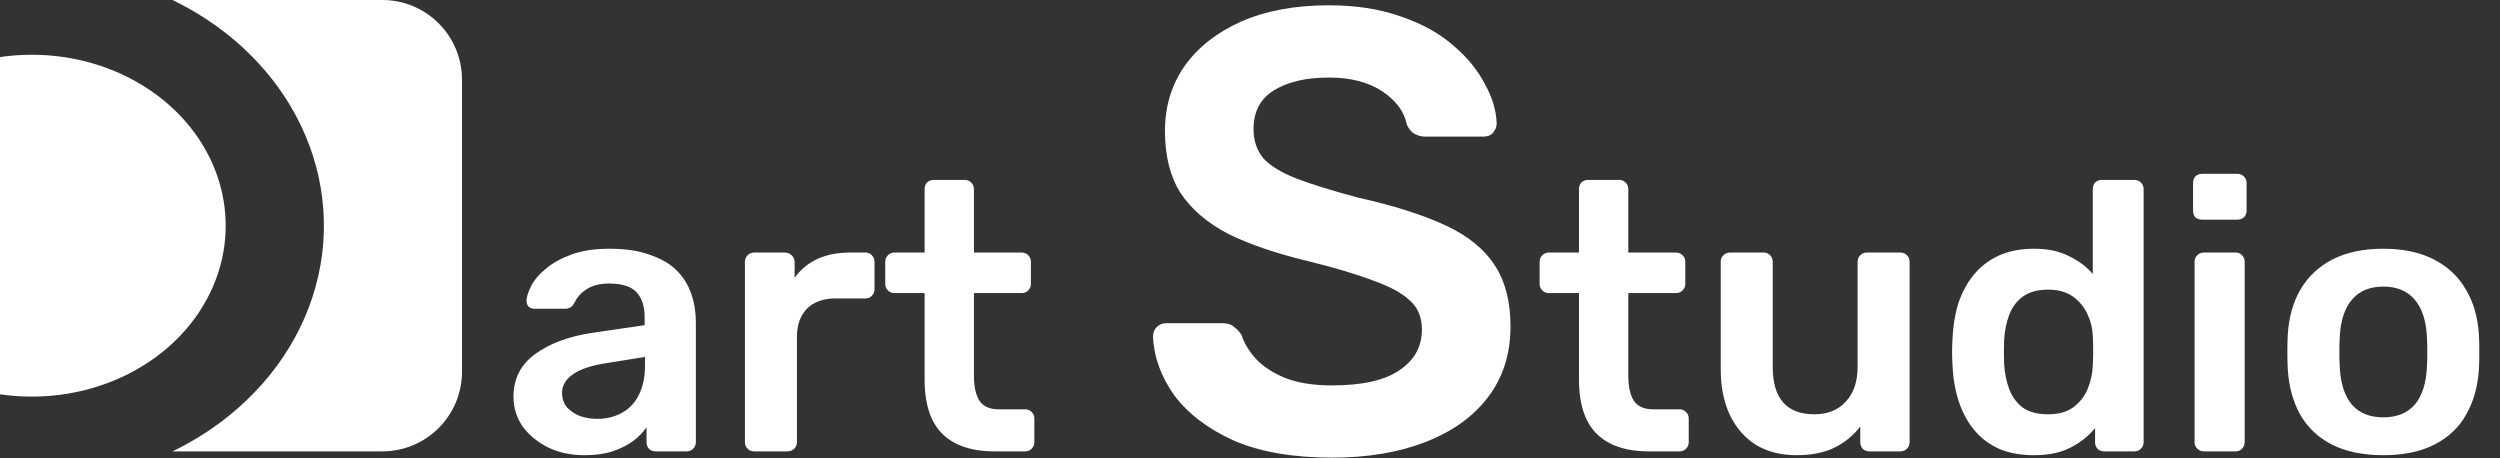 <svg width="573" height="105" viewBox="0 0 573 105" fill="none" xmlns="http://www.w3.org/2000/svg">
<rect x="0" y="0" width="573" height="105" fill="#333333" stroke="none"/>
<path d="M87.632 0C97.714 0 105.888 8.174 105.888 18.257V85.197C105.888 95.28 97.714 103.454 87.632 103.454H39.551C44.968 100.828 49.983 97.536 54.435 93.645C65.329 84.119 72.182 71.583 73.848 58.135C75.513 44.686 71.889 31.141 63.583 19.767C57.524 11.471 49.241 4.699 39.546 0H87.632Z" fill="white"/>
<path d="M0 13.084C7.046 12.049 14.316 12.52 21.184 14.511C30.856 17.317 39.142 22.967 44.655 30.516C50.168 38.064 52.573 47.054 51.468 55.98C50.363 64.905 45.814 73.225 38.584 79.547C31.353 85.869 21.88 89.809 11.749 90.708C7.806 91.057 3.856 90.936 0 90.369V13.084Z" fill="white"/>
<path d="M133.904 104.33C130.866 104.33 128.121 103.746 125.667 102.578C123.213 101.351 121.256 99.744 119.796 97.758C118.393 95.713 117.692 93.435 117.692 90.923C117.692 86.833 119.328 83.591 122.6 81.195C125.93 78.742 130.311 77.106 135.744 76.288L147.75 74.535V72.695C147.75 70.242 147.137 68.343 145.91 66.999C144.683 65.656 142.58 64.984 139.6 64.984C137.497 64.984 135.774 65.422 134.43 66.298C133.145 67.116 132.181 68.226 131.538 69.628C131.071 70.388 130.399 70.767 129.523 70.767H122.6C121.957 70.767 121.461 70.592 121.11 70.242C120.818 69.891 120.672 69.424 120.672 68.84C120.73 67.905 121.11 66.766 121.811 65.422C122.512 64.078 123.622 62.793 125.141 61.566C126.66 60.281 128.617 59.2 131.012 58.324C133.408 57.447 136.299 57.009 139.688 57.009C143.368 57.009 146.465 57.477 148.977 58.411C151.547 59.288 153.592 60.485 155.111 62.004C156.63 63.523 157.74 65.305 158.441 67.35C159.142 69.394 159.493 71.556 159.493 73.835V101.351C159.493 101.935 159.288 102.432 158.879 102.841C158.47 103.249 157.974 103.454 157.389 103.454H150.291C149.649 103.454 149.123 103.249 148.714 102.841C148.363 102.432 148.188 101.935 148.188 101.351V97.933C147.429 99.043 146.406 100.095 145.121 101.088C143.836 102.023 142.258 102.811 140.389 103.454C138.578 104.038 136.416 104.33 133.904 104.33ZM136.884 96.005C138.928 96.005 140.769 95.567 142.404 94.691C144.099 93.814 145.413 92.471 146.348 90.66C147.341 88.79 147.838 86.453 147.838 83.649V81.809L139.074 83.211C135.628 83.737 133.057 84.584 131.363 85.752C129.669 86.921 128.822 88.352 128.822 90.046C128.822 91.332 129.201 92.442 129.961 93.376C130.779 94.253 131.801 94.924 133.028 95.392C134.255 95.801 135.54 96.005 136.884 96.005ZM172.838 103.454C172.254 103.454 171.757 103.249 171.348 102.841C170.939 102.432 170.735 101.935 170.735 101.351V60.076C170.735 59.434 170.939 58.908 171.348 58.499C171.757 58.09 172.254 57.886 172.838 57.886H179.936C180.52 57.886 181.017 58.09 181.426 58.499C181.893 58.908 182.127 59.434 182.127 60.076V63.669C183.471 61.8 185.194 60.368 187.297 59.375C189.459 58.382 191.942 57.886 194.746 57.886H198.339C198.981 57.886 199.478 58.09 199.828 58.499C200.237 58.908 200.442 59.404 200.442 59.989V66.298C200.442 66.882 200.237 67.379 199.828 67.788C199.478 68.197 198.981 68.401 198.339 68.401H191.503C188.699 68.401 186.508 69.19 184.931 70.767C183.412 72.345 182.653 74.506 182.653 77.252V101.351C182.653 101.935 182.448 102.432 182.039 102.841C181.63 103.249 181.105 103.454 180.462 103.454H172.838ZM227.87 103.454C224.365 103.454 221.414 102.841 219.019 101.614C216.624 100.387 214.842 98.576 213.674 96.18C212.505 93.727 211.921 90.689 211.921 87.067V67.174H204.998C204.414 67.174 203.917 66.97 203.508 66.561C203.099 66.152 202.895 65.656 202.895 65.071V59.989C202.895 59.404 203.099 58.908 203.508 58.499C203.917 58.09 204.414 57.886 204.998 57.886H211.921V43.339C211.921 42.755 212.096 42.258 212.447 41.849C212.856 41.44 213.381 41.236 214.024 41.236H221.122C221.706 41.236 222.203 41.44 222.612 41.849C223.021 42.258 223.225 42.755 223.225 43.339V57.886H234.179C234.764 57.886 235.26 58.09 235.669 58.499C236.078 58.908 236.283 59.404 236.283 59.989V65.071C236.283 65.656 236.078 66.152 235.669 66.561C235.26 66.97 234.764 67.174 234.179 67.174H223.225V86.191C223.225 88.586 223.634 90.455 224.452 91.799C225.329 93.143 226.818 93.814 228.921 93.814H234.968C235.552 93.814 236.049 94.019 236.458 94.428C236.867 94.837 237.071 95.333 237.071 95.918V101.351C237.071 101.935 236.867 102.432 236.458 102.841C236.049 103.249 235.552 103.454 234.968 103.454H227.87ZM305.311 104.894C296.383 104.894 288.895 103.598 282.847 101.006C276.895 98.318 272.335 94.862 269.167 90.638C266.095 86.318 264.463 81.806 264.271 77.102C264.271 76.238 264.559 75.518 265.135 74.942C265.711 74.366 266.431 74.078 267.295 74.078H280.111C281.359 74.078 282.271 74.366 282.847 74.942C283.519 75.422 284.095 76.046 284.575 76.814C285.151 78.638 286.255 80.462 287.887 82.286C289.519 84.014 291.727 85.454 294.511 86.606C297.391 87.758 300.991 88.334 305.311 88.334C312.223 88.334 317.359 87.182 320.719 84.878C324.175 82.574 325.903 79.454 325.903 75.518C325.903 72.734 324.991 70.526 323.167 68.894C321.343 67.166 318.511 65.63 314.671 64.286C310.927 62.846 305.935 61.358 299.695 59.822C292.495 58.094 286.447 56.03 281.551 53.63C276.751 51.134 273.103 48.014 270.607 44.27C268.207 40.526 267.007 35.774 267.007 30.014C267.007 24.446 268.495 19.502 271.471 15.182C274.543 10.862 278.863 7.454 284.431 4.958C290.095 2.462 296.815 1.214 304.591 1.214C310.831 1.214 316.351 2.078 321.151 3.806C325.951 5.438 329.935 7.646 333.103 10.43C336.271 13.118 338.671 16.046 340.303 19.214C342.031 22.286 342.943 25.31 343.039 28.286C343.039 29.054 342.751 29.774 342.175 30.446C341.695 31.022 340.975 31.31 340.015 31.31H326.623C325.855 31.31 325.087 31.118 324.319 30.734C323.551 30.35 322.927 29.63 322.447 28.574C321.871 25.598 319.999 23.054 316.831 20.942C313.663 18.83 309.583 17.774 304.591 17.774C299.407 17.774 295.231 18.734 292.063 20.654C288.895 22.574 287.311 25.55 287.311 29.582C287.311 32.27 288.079 34.526 289.615 36.35C291.247 38.078 293.791 39.614 297.247 40.958C300.799 42.302 305.455 43.742 311.215 45.278C319.375 47.102 326.047 49.214 331.231 51.614C336.415 54.014 340.207 57.086 342.607 60.83C345.007 64.478 346.207 69.134 346.207 74.798C346.207 81.134 344.479 86.558 341.023 91.07C337.663 95.486 332.911 98.894 326.767 101.294C320.623 103.694 313.471 104.894 305.311 104.894ZM377.854 103.454C374.349 103.454 371.399 102.841 369.004 101.614C366.608 100.387 364.826 98.576 363.658 96.18C362.49 93.727 361.905 90.689 361.905 87.067V67.174H354.982C354.398 67.174 353.902 66.97 353.493 66.561C353.084 66.152 352.879 65.656 352.879 65.071V59.989C352.879 59.404 353.084 58.908 353.493 58.499C353.902 58.09 354.398 57.886 354.982 57.886H361.905V43.339C361.905 42.755 362.081 42.258 362.431 41.849C362.84 41.44 363.366 41.236 364.009 41.236H371.107C371.691 41.236 372.187 41.44 372.596 41.849C373.005 42.258 373.21 42.755 373.21 43.339V57.886H384.164C384.748 57.886 385.245 58.09 385.654 58.499C386.062 58.908 386.267 59.404 386.267 59.989V65.071C386.267 65.656 386.062 66.152 385.654 66.561C385.245 66.97 384.748 67.174 384.164 67.174H373.21V86.191C373.21 88.586 373.619 90.455 374.437 91.799C375.313 93.143 376.803 93.814 378.906 93.814H384.952C385.537 93.814 386.033 94.019 386.442 94.428C386.851 94.837 387.056 95.333 387.056 95.918V101.351C387.056 101.935 386.851 102.432 386.442 102.841C386.033 103.249 385.537 103.454 384.952 103.454H377.854ZM411.742 104.33C408.179 104.33 405.082 103.542 402.453 101.964C399.883 100.328 397.897 98.05 396.495 95.129C395.092 92.15 394.391 88.644 394.391 84.613V59.989C394.391 59.404 394.596 58.908 395.005 58.499C395.414 58.09 395.91 57.886 396.495 57.886H404.206C404.849 57.886 405.345 58.09 405.696 58.499C406.105 58.908 406.309 59.404 406.309 59.989V84.087C406.309 91.332 409.493 94.954 415.861 94.954C418.899 94.954 421.294 93.99 423.047 92.062C424.858 90.134 425.763 87.476 425.763 84.087V59.989C425.763 59.404 425.968 58.908 426.377 58.499C426.786 58.09 427.282 57.886 427.867 57.886H435.578C436.162 57.886 436.659 58.09 437.068 58.499C437.477 58.908 437.681 59.404 437.681 59.989V101.351C437.681 101.935 437.477 102.432 437.068 102.841C436.659 103.249 436.162 103.454 435.578 103.454H428.48C427.837 103.454 427.312 103.249 426.903 102.841C426.552 102.432 426.377 101.935 426.377 101.351V97.758C424.8 99.803 422.842 101.409 420.506 102.578C418.169 103.746 415.248 104.33 411.742 104.33ZM466.17 104.33C463.132 104.33 460.445 103.834 458.108 102.841C455.829 101.789 453.931 100.328 452.412 98.459C450.893 96.59 449.724 94.399 448.906 91.887C448.089 89.316 447.621 86.512 447.504 83.474C447.446 82.422 447.417 81.488 447.417 80.67C447.417 79.793 447.446 78.829 447.504 77.778C447.621 74.857 448.059 72.14 448.819 69.628C449.637 67.116 450.805 64.925 452.324 63.056C453.901 61.128 455.829 59.638 458.108 58.587C460.445 57.535 463.132 57.009 466.17 57.009C469.325 57.009 471.983 57.564 474.144 58.674C476.364 59.726 478.205 61.099 479.665 62.793V43.339C479.665 42.755 479.84 42.258 480.191 41.849C480.6 41.44 481.126 41.236 481.768 41.236H489.217C489.801 41.236 490.298 41.44 490.707 41.849C491.116 42.258 491.32 42.755 491.32 43.339V101.351C491.32 101.935 491.116 102.432 490.707 102.841C490.298 103.249 489.801 103.454 489.217 103.454H482.294C481.651 103.454 481.126 103.249 480.717 102.841C480.366 102.432 480.191 101.935 480.191 101.351V98.108C478.73 99.919 476.861 101.409 474.582 102.578C472.362 103.746 469.558 104.33 466.17 104.33ZM469.412 94.954C471.866 94.954 473.823 94.399 475.284 93.289C476.744 92.179 477.825 90.777 478.526 89.082C479.227 87.33 479.607 85.548 479.665 83.737C479.724 82.685 479.753 81.575 479.753 80.407C479.753 79.18 479.724 78.041 479.665 76.989C479.607 75.237 479.198 73.572 478.438 71.994C477.679 70.358 476.569 69.015 475.108 67.963C473.648 66.912 471.749 66.386 469.412 66.386C466.959 66.386 465.001 66.941 463.541 68.051C462.139 69.102 461.116 70.504 460.474 72.257C459.831 74.01 459.451 75.938 459.335 78.041C459.276 79.793 459.276 81.546 459.335 83.299C459.451 85.402 459.831 87.33 460.474 89.082C461.116 90.835 462.139 92.266 463.541 93.376C465.001 94.428 466.959 94.954 469.412 94.954ZM505.103 103.454C504.519 103.454 504.022 103.249 503.613 102.841C503.204 102.432 503 101.935 503 101.351V59.989C503 59.404 503.204 58.908 503.613 58.499C504.022 58.09 504.519 57.886 505.103 57.886H512.376C513.019 57.886 513.516 58.09 513.866 58.499C514.275 58.908 514.479 59.404 514.479 59.989V101.351C514.479 101.935 514.275 102.432 513.866 102.841C513.516 103.249 513.019 103.454 512.376 103.454H505.103ZM504.752 50.349C504.11 50.349 503.584 50.174 503.175 49.823C502.824 49.414 502.649 48.889 502.649 48.246V41.937C502.649 41.352 502.824 40.856 503.175 40.447C503.584 40.038 504.11 39.833 504.752 39.833H512.727C513.369 39.833 513.895 40.038 514.304 40.447C514.713 40.856 514.918 41.352 514.918 41.937V48.246C514.918 48.889 514.713 49.414 514.304 49.823C513.895 50.174 513.369 50.349 512.727 50.349H504.752ZM546.261 104.33C541.587 104.33 537.644 103.512 534.431 101.877C531.276 100.241 528.852 97.933 527.157 94.954C525.522 91.974 524.587 88.498 524.353 84.525C524.295 83.474 524.265 82.189 524.265 80.67C524.265 79.151 524.295 77.865 524.353 76.814C524.587 72.783 525.551 69.307 527.245 66.386C528.998 63.406 531.451 61.099 534.606 59.463C537.819 57.827 541.704 57.009 546.261 57.009C550.818 57.009 554.674 57.827 557.828 59.463C561.042 61.099 563.495 63.406 565.189 66.386C566.942 69.307 567.935 72.783 568.169 76.814C568.227 77.865 568.257 79.151 568.257 80.67C568.257 82.189 568.227 83.474 568.169 84.525C567.935 88.498 566.971 91.974 565.277 94.954C563.641 97.933 561.217 100.241 558.004 101.877C554.849 103.512 550.935 104.33 546.261 104.33ZM546.261 95.655C549.357 95.655 551.753 94.691 553.447 92.763C555.141 90.777 556.076 87.885 556.251 84.087C556.309 83.211 556.339 82.072 556.339 80.67C556.339 79.268 556.309 78.128 556.251 77.252C556.076 73.513 555.141 70.65 553.447 68.664C551.753 66.678 549.357 65.685 546.261 65.685C543.165 65.685 540.769 66.678 539.075 68.664C537.381 70.65 536.446 73.513 536.271 77.252C536.213 78.128 536.183 79.268 536.183 80.67C536.183 82.072 536.213 83.211 536.271 84.087C536.446 87.885 537.381 90.777 539.075 92.763C540.769 94.691 543.165 95.655 546.261 95.655Z" fill="white"/>
</svg>
